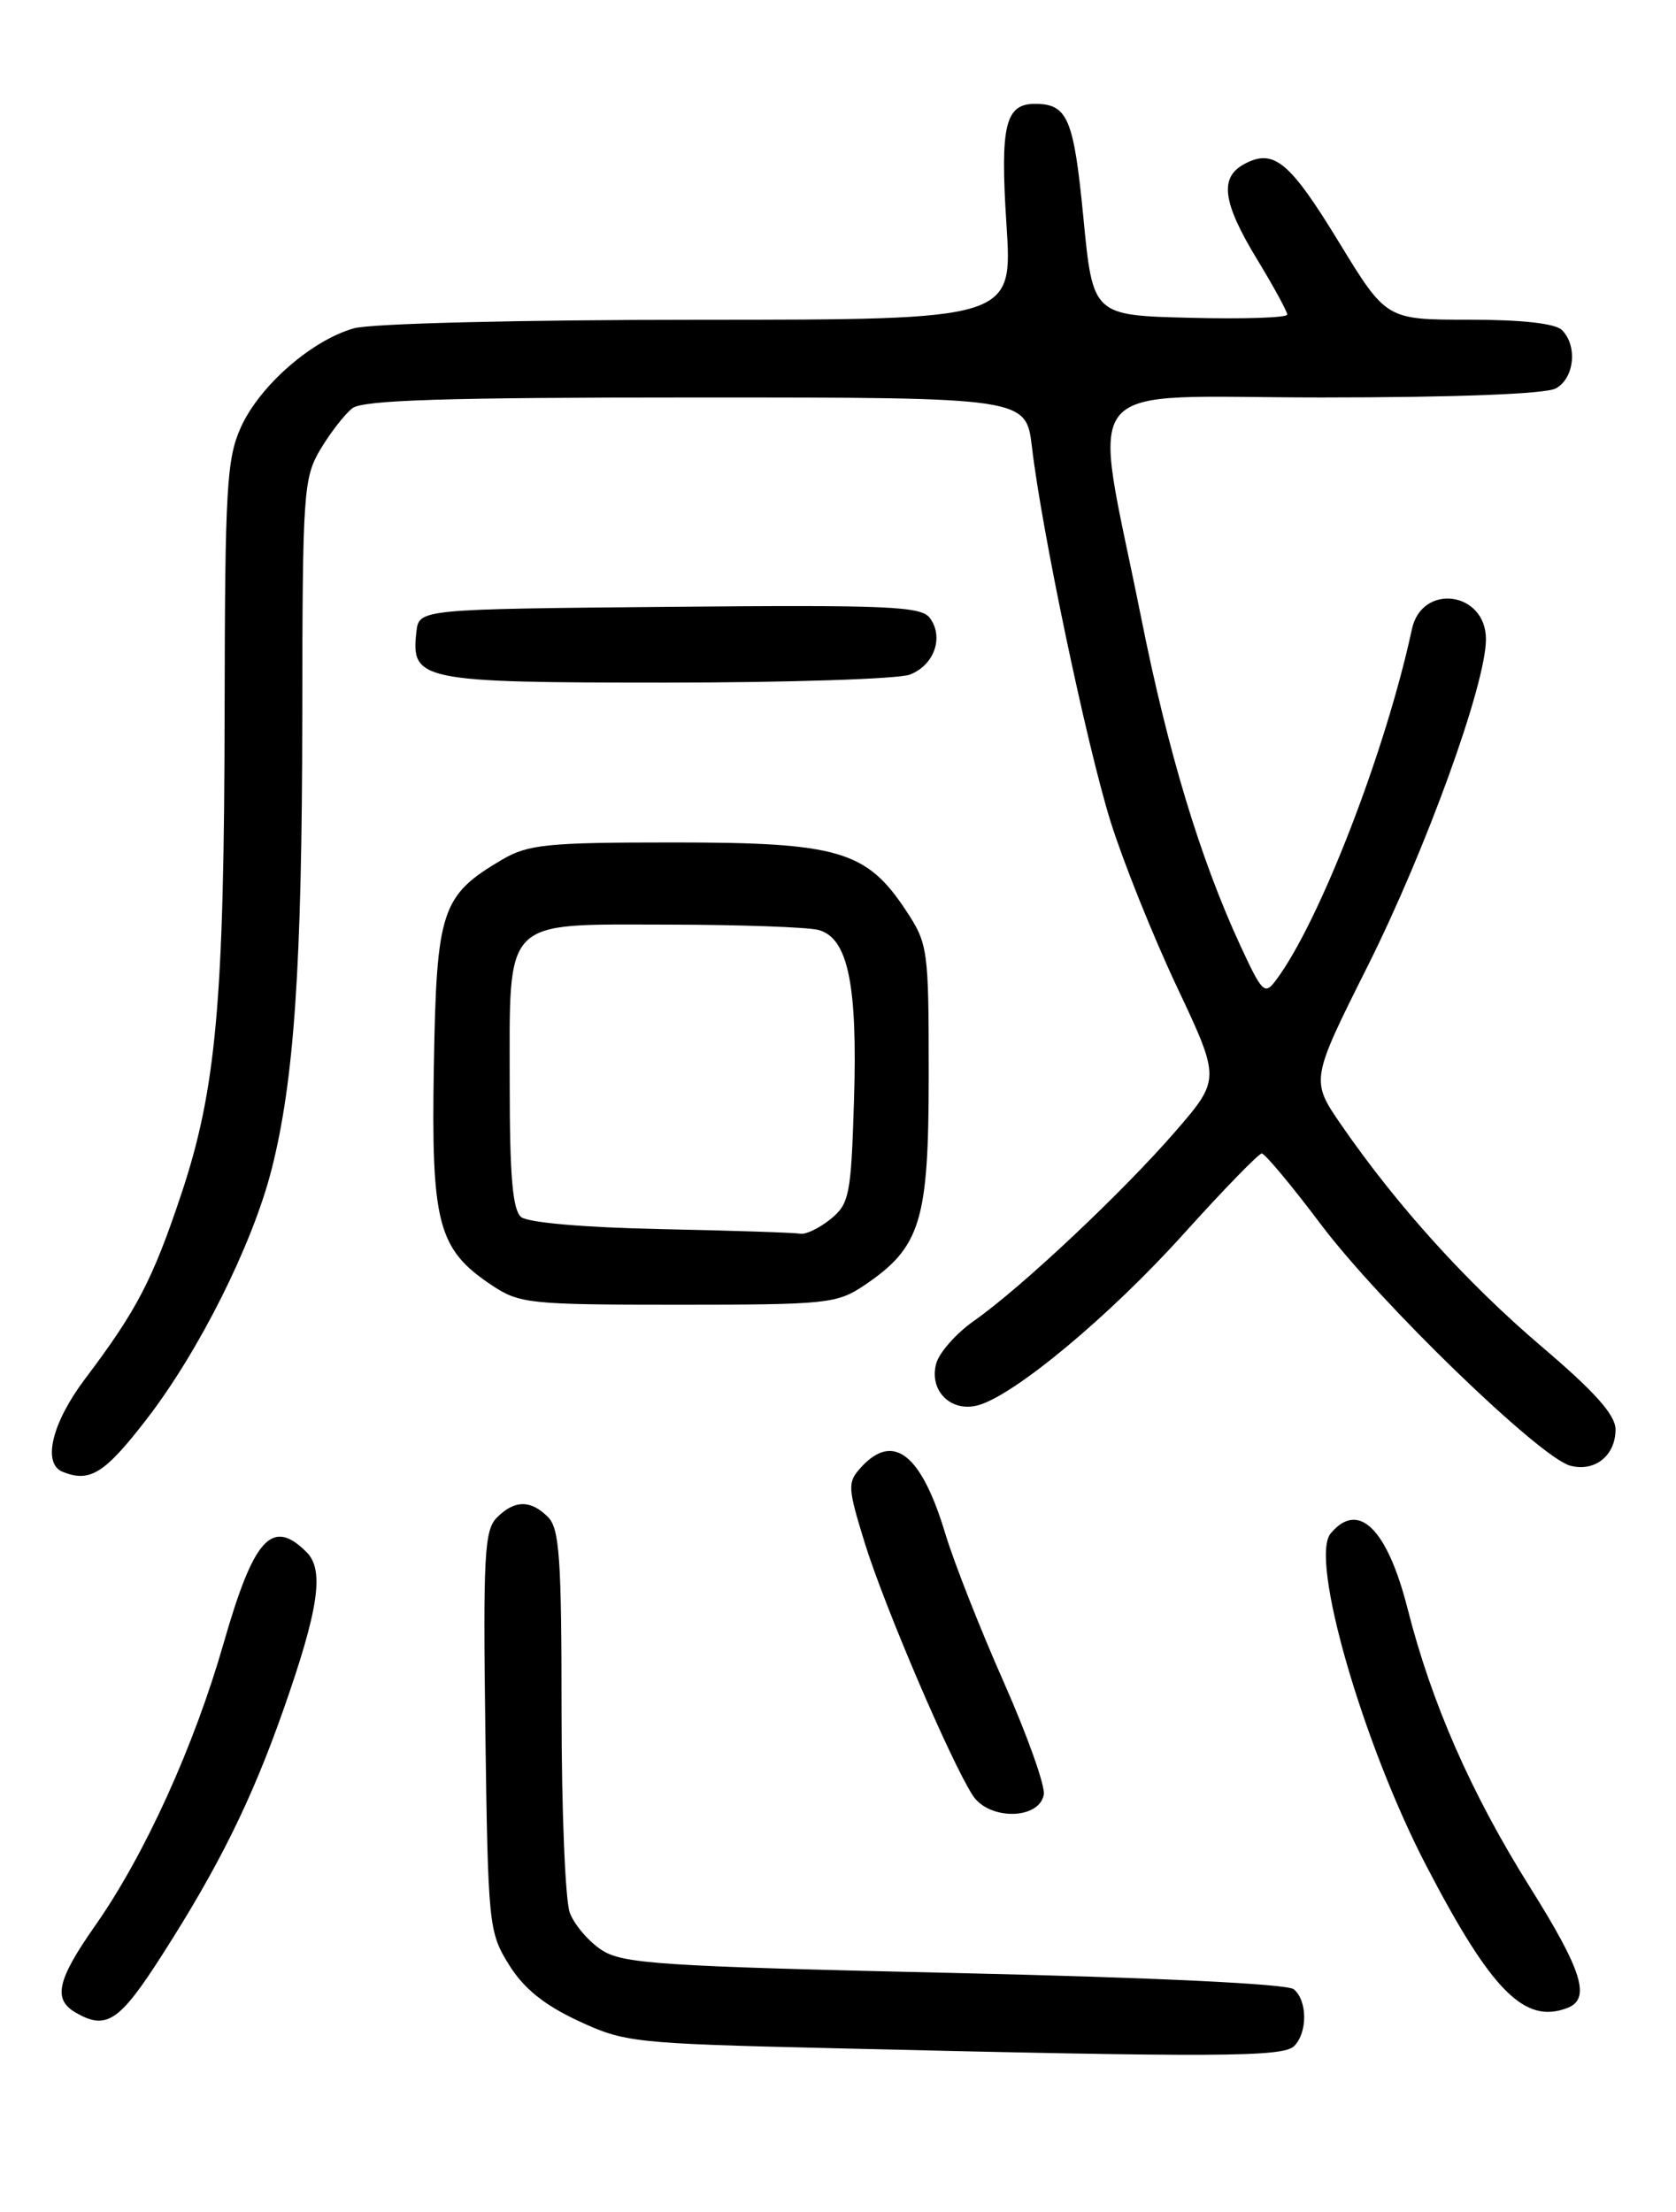 <?xml version="1.0" encoding="UTF-8" standalone="no"?>
<!DOCTYPE svg PUBLIC "-//W3C//DTD SVG 1.1//EN" "http://www.w3.org/Graphics/SVG/1.1/DTD/svg11.dtd" >
<svg xmlns="http://www.w3.org/2000/svg" xmlns:xlink="http://www.w3.org/1999/xlink" version="1.1" viewBox="0 0 194 256">
 <g >
 <path fill="currentColor"
d=" M 149.80 236.80 C 151.37 235.23 151.34 231.52 149.75 230.22 C 148.99 229.60 133.53 228.86 110.43 228.34 C 76.46 227.57 72.08 227.28 69.64 225.68 C 68.14 224.70 66.48 222.76 65.96 221.38 C 65.43 220.00 65.00 209.48 65.00 198.01 C 65.00 180.37 64.76 176.90 63.43 175.57 C 61.42 173.56 59.56 173.58 57.51 175.64 C 56.07 177.08 55.91 180.05 56.18 200.39 C 56.49 222.80 56.57 223.62 58.91 227.38 C 60.61 230.12 62.97 232.03 66.91 233.87 C 72.31 236.39 73.32 236.50 96.50 237.05 C 141.02 238.12 148.52 238.08 149.80 236.80 Z  M 18.77 226.25 C 25.32 216.03 29.12 208.34 32.76 198.00 C 36.89 186.28 37.57 181.71 35.49 179.64 C 31.51 175.65 29.39 177.96 25.91 190.09 C 22.47 202.11 16.75 214.69 11.01 222.87 C 6.61 229.15 6.10 231.38 8.75 232.92 C 12.31 234.99 13.82 233.99 18.77 226.25 Z  M 181.42 232.39 C 184.17 231.34 183.17 228.09 177.08 218.39 C 170.29 207.55 165.72 197.16 162.93 186.18 C 160.57 176.89 157.22 173.62 154.02 177.48 C 151.57 180.43 157.75 201.84 165.13 216.00 C 172.65 230.44 176.48 234.29 181.42 232.39 Z  M 120.82 207.71 C 121.01 206.73 118.93 200.88 116.20 194.71 C 113.46 188.54 110.42 180.80 109.42 177.50 C 106.64 168.25 103.39 165.71 99.64 169.85 C 98.08 171.57 98.11 172.13 100.10 178.58 C 102.36 185.89 110.09 203.95 112.61 207.81 C 114.49 210.68 120.27 210.61 120.82 207.71 Z  M 16.97 164.25 C 23.05 156.37 29.21 144.07 31.43 135.37 C 34.06 125.06 34.96 111.70 34.99 83.00 C 35.01 56.94 35.12 55.32 37.09 52.00 C 38.24 50.08 39.90 47.94 40.78 47.25 C 42.00 46.30 51.54 46.00 80.58 46.00 C 118.77 46.00 118.77 46.00 119.45 51.75 C 120.60 61.52 125.79 86.23 128.55 95.08 C 130.00 99.71 133.45 108.32 136.23 114.21 C 141.27 124.91 141.27 124.91 136.05 130.95 C 129.96 137.97 118.19 149.05 112.76 152.85 C 110.68 154.31 108.70 156.55 108.36 157.83 C 107.53 160.95 110.05 163.46 113.17 162.65 C 117.36 161.54 128.44 152.32 137.00 142.81 C 141.62 137.69 145.69 133.50 146.05 133.50 C 146.42 133.50 149.50 137.19 152.90 141.71 C 159.78 150.84 178.26 168.71 181.76 169.63 C 184.61 170.38 187.00 168.46 187.00 165.44 C 187.00 163.77 184.64 161.11 178.49 155.88 C 169.79 148.47 161.73 139.56 155.31 130.27 C 151.69 125.03 151.69 125.03 158.33 111.77 C 165.12 98.18 172.00 79.17 172.00 73.98 C 172.00 68.45 164.58 67.45 163.43 72.82 C 160.39 86.94 152.75 106.68 147.72 113.41 C 146.39 115.20 146.12 114.94 143.56 109.41 C 138.92 99.36 135.21 87.10 132.09 71.48 C 126.41 43.10 124.04 46.00 152.94 46.00 C 168.39 46.00 178.88 45.60 180.07 44.96 C 182.23 43.81 182.64 40.04 180.80 38.20 C 180.03 37.43 176.14 37.00 170.03 37.00 C 160.46 37.00 160.46 37.00 154.98 28.02 C 149.27 18.67 147.44 17.16 144.04 18.98 C 141.12 20.54 141.51 23.42 145.50 30.00 C 147.43 33.17 149.00 36.05 149.00 36.41 C 149.00 36.77 143.94 36.94 137.75 36.78 C 126.50 36.50 126.50 36.50 125.40 25.15 C 124.29 13.72 123.58 12.05 119.87 12.02 C 116.35 11.98 115.75 14.49 116.50 25.99 C 117.22 37.00 117.22 37.00 80.86 37.01 C 60.35 37.01 42.97 37.44 41.00 37.99 C 36.11 39.35 30.08 44.61 27.89 49.43 C 26.24 53.08 26.04 56.46 26.00 82.00 C 25.96 115.87 25.04 126.11 20.94 138.33 C 17.66 148.14 15.81 151.68 9.84 159.59 C 6.00 164.68 4.87 169.38 7.25 170.34 C 10.41 171.61 12.11 170.55 16.97 164.25 Z  M 100.05 148.75 C 106.58 144.34 107.50 141.35 107.50 124.43 C 107.50 109.78 107.42 109.24 104.84 105.33 C 100.28 98.45 97.03 97.50 78.00 97.50 C 63.30 97.50 61.13 97.72 58.10 99.50 C 51.08 103.64 50.53 105.30 50.22 123.32 C 49.90 141.61 50.67 144.57 56.90 148.73 C 60.12 150.88 61.24 151.00 78.50 151.00 C 95.73 151.00 96.88 150.88 100.05 148.75 Z  M 105.30 78.08 C 108.13 77.00 109.28 73.77 107.64 71.53 C 106.64 70.16 102.84 70.00 77.50 70.23 C 48.50 70.50 48.50 70.50 48.20 73.12 C 47.54 78.77 48.67 79.00 77.01 79.00 C 91.23 79.00 103.96 78.58 105.30 78.08 Z  M 76.57 142.25 C 67.68 142.07 61.10 141.50 60.32 140.85 C 59.34 140.04 59.00 136.10 59.00 125.60 C 59.00 105.99 58.01 107.00 77.31 107.01 C 85.66 107.02 93.51 107.30 94.74 107.63 C 98.16 108.54 99.28 113.96 98.85 127.44 C 98.51 138.34 98.31 139.33 96.13 141.10 C 94.84 142.14 93.27 142.90 92.64 142.78 C 92.01 142.66 84.78 142.42 76.57 142.25 Z "/>
</g>
</svg>